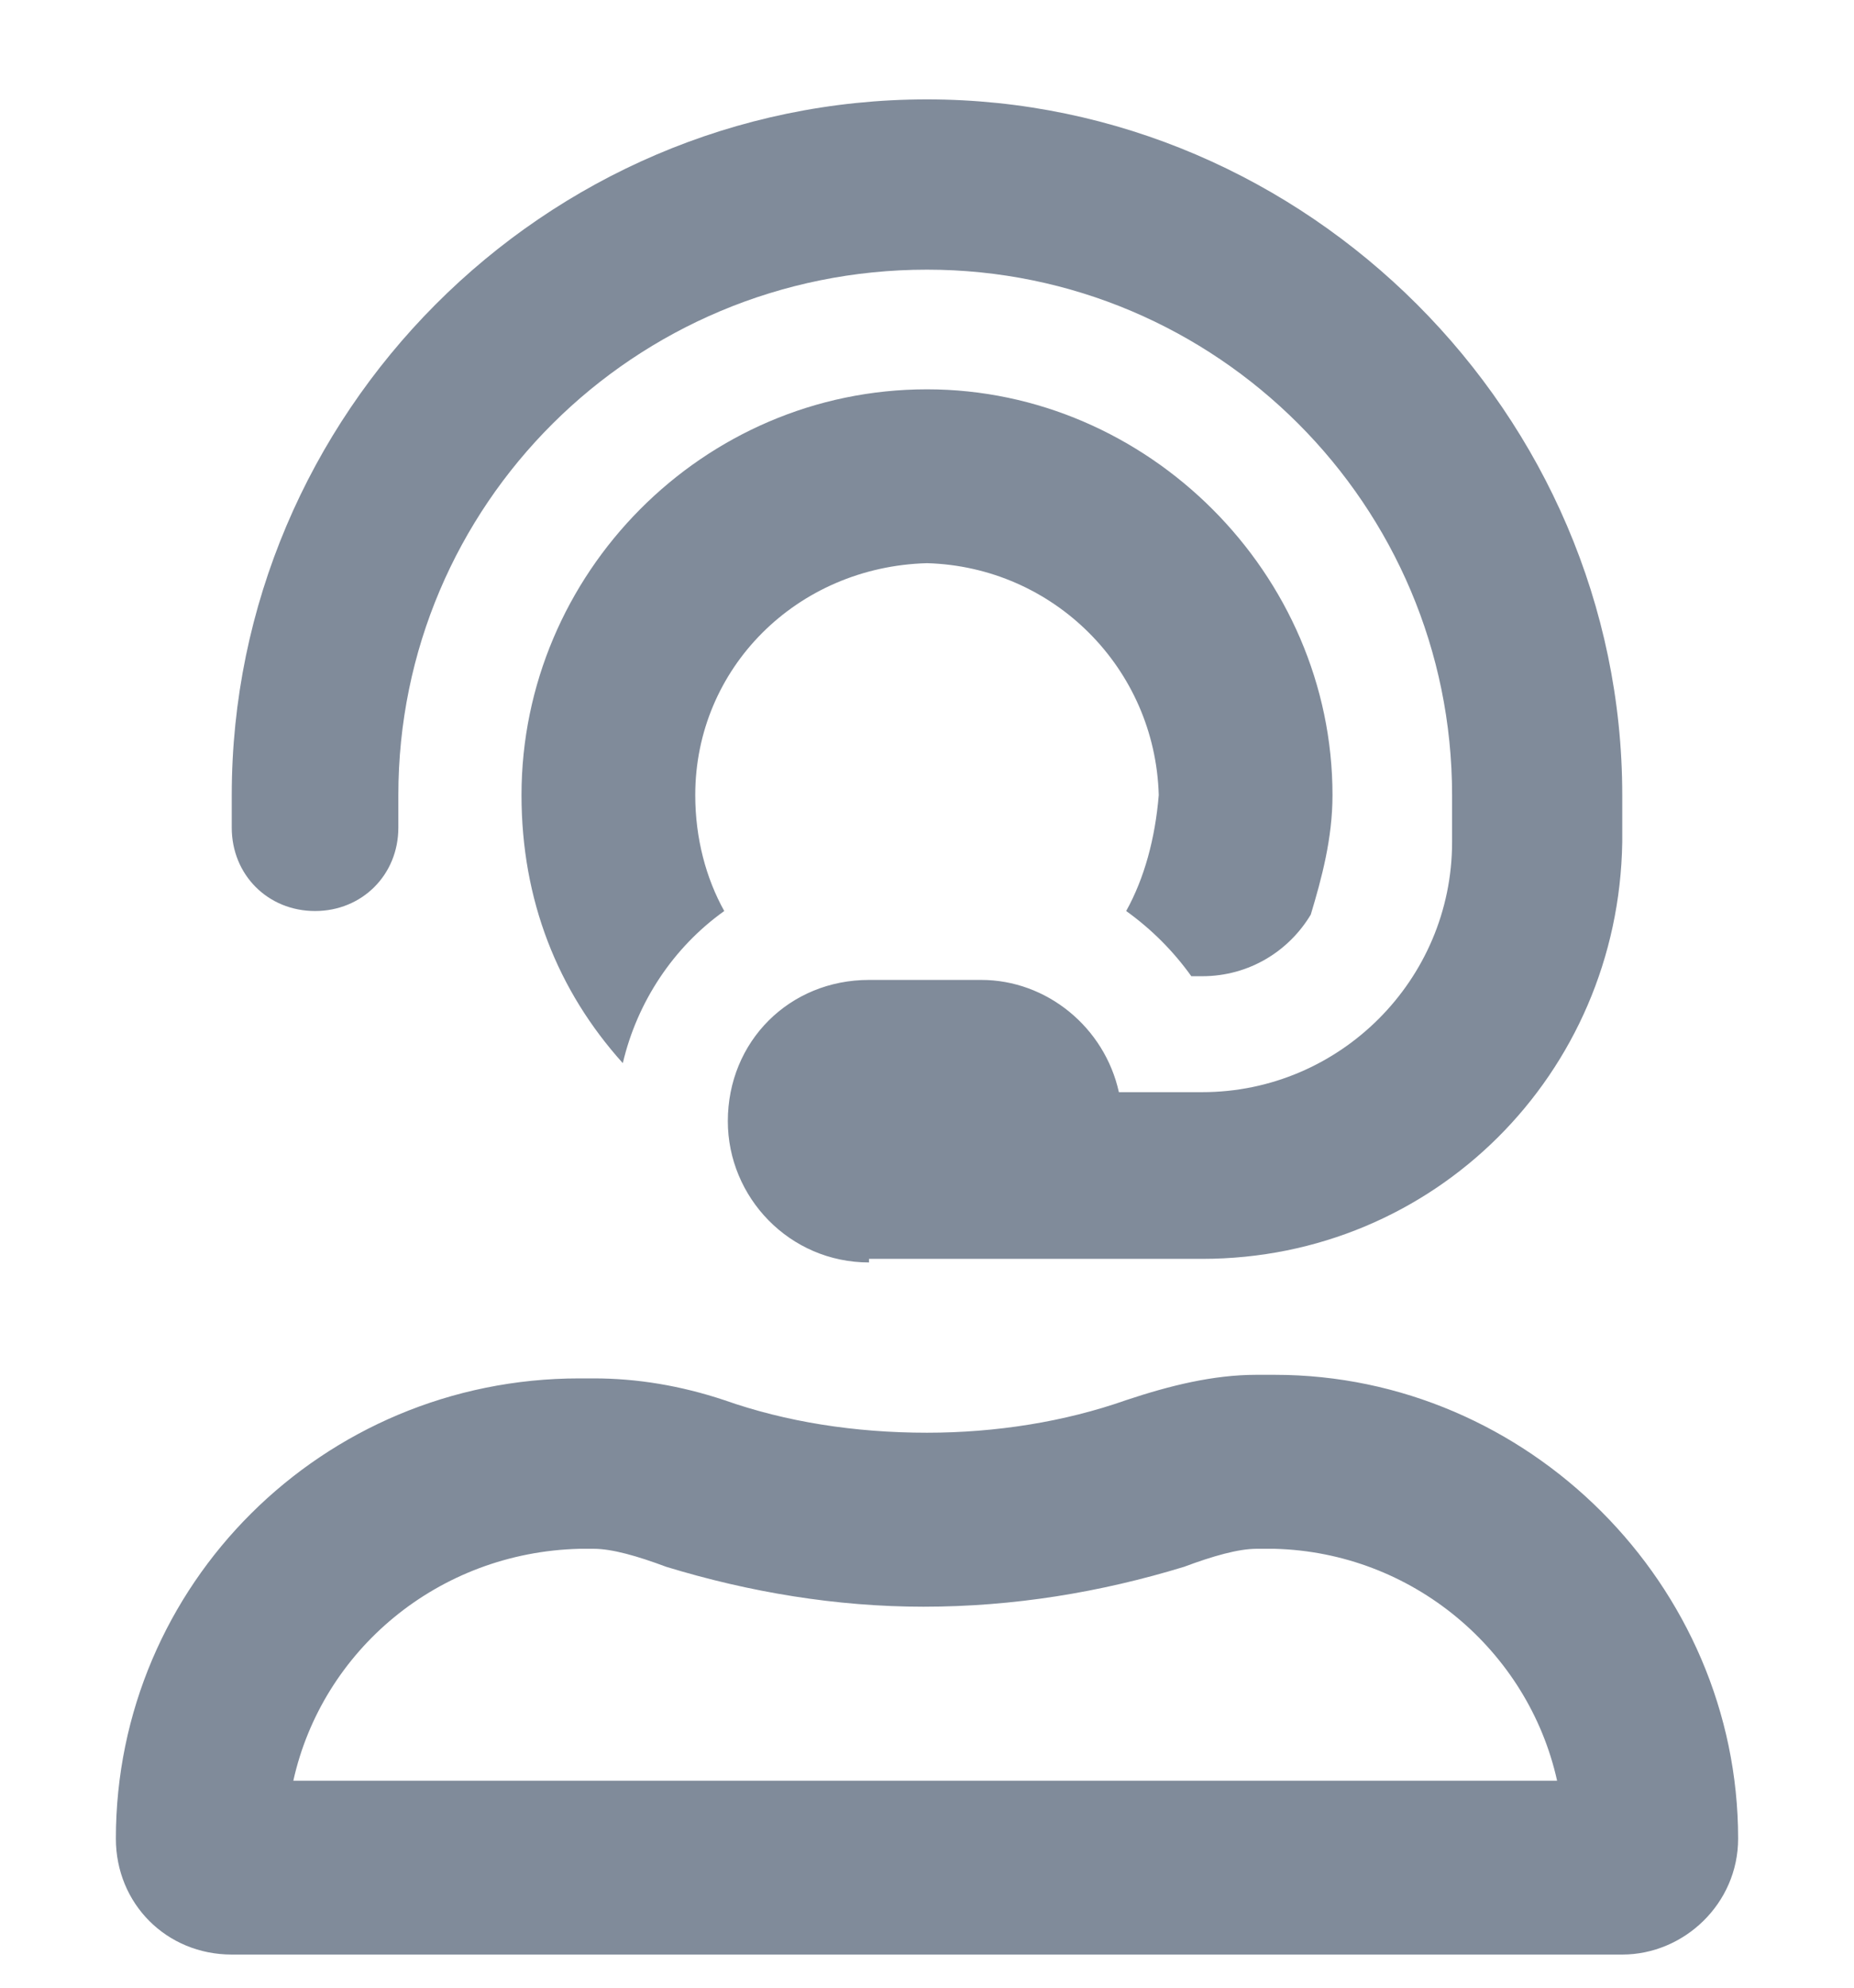 <svg width="14" height="15" viewBox="0 0 14 15" fill="none" xmlns="http://www.w3.org/2000/svg">
    <path d="M9.625 10.375H9.488C9.16 10.375 8.832 10.457 8.504 10.566C8.039 10.73 7.52 10.812 7 10.812C6.453 10.812 5.934 10.73 5.469 10.566C5.141 10.457 4.812 10.402 4.484 10.402H4.375C2.434 10.402 0.875 11.961 0.875 13.875C0.875 14.367 1.258 14.75 1.75 14.75H12.25C12.715 14.75 13.125 14.367 13.125 13.875C13.125 11.961 11.539 10.375 9.625 10.375ZM2.215 13.438C2.434 12.453 3.309 11.715 4.375 11.688H4.484C4.621 11.688 4.812 11.742 5.031 11.824C5.66 12.016 6.316 12.125 6.973 12.125C7.656 12.125 8.312 12.016 8.941 11.824C9.16 11.742 9.352 11.688 9.488 11.688H9.625C10.664 11.715 11.539 12.453 11.758 13.438H2.215ZM2.379 6.875C2.734 6.875 3.008 6.602 3.008 6.246V6C3.008 3.812 4.785 2.035 7 2.035C9.188 2.035 10.965 3.812 10.965 6V6.355C10.965 7.395 10.117 8.242 9.078 8.242H8.449C8.34 7.75 7.902 7.395 7.41 7.395H6.562C5.961 7.395 5.496 7.859 5.496 8.461C5.496 9.035 5.961 9.527 6.562 9.527C6.562 9.527 6.562 9.527 6.562 9.5H9.078C10.828 9.5 12.223 8.105 12.25 6.355V6C12.25 3.129 9.871 0.75 7 0.75C4.102 0.75 1.75 3.129 1.75 6V6.246C1.75 6.602 2.023 6.875 2.379 6.875ZM7 4.25C7.957 4.277 8.723 5.043 8.75 6C8.723 6.328 8.641 6.629 8.504 6.875C8.695 7.012 8.859 7.176 8.996 7.367H9.078C9.434 7.367 9.734 7.176 9.898 6.902C9.98 6.629 10.062 6.328 10.062 6C10.062 4.332 8.668 2.938 7 2.938C5.305 2.938 3.938 4.332 3.938 6C3.938 6.793 4.211 7.477 4.703 8.023C4.812 7.559 5.086 7.148 5.469 6.875C5.332 6.629 5.25 6.328 5.25 6C5.25 5.043 6.016 4.277 7 4.25Z"
          fill="#808B9A"/>
</svg>
